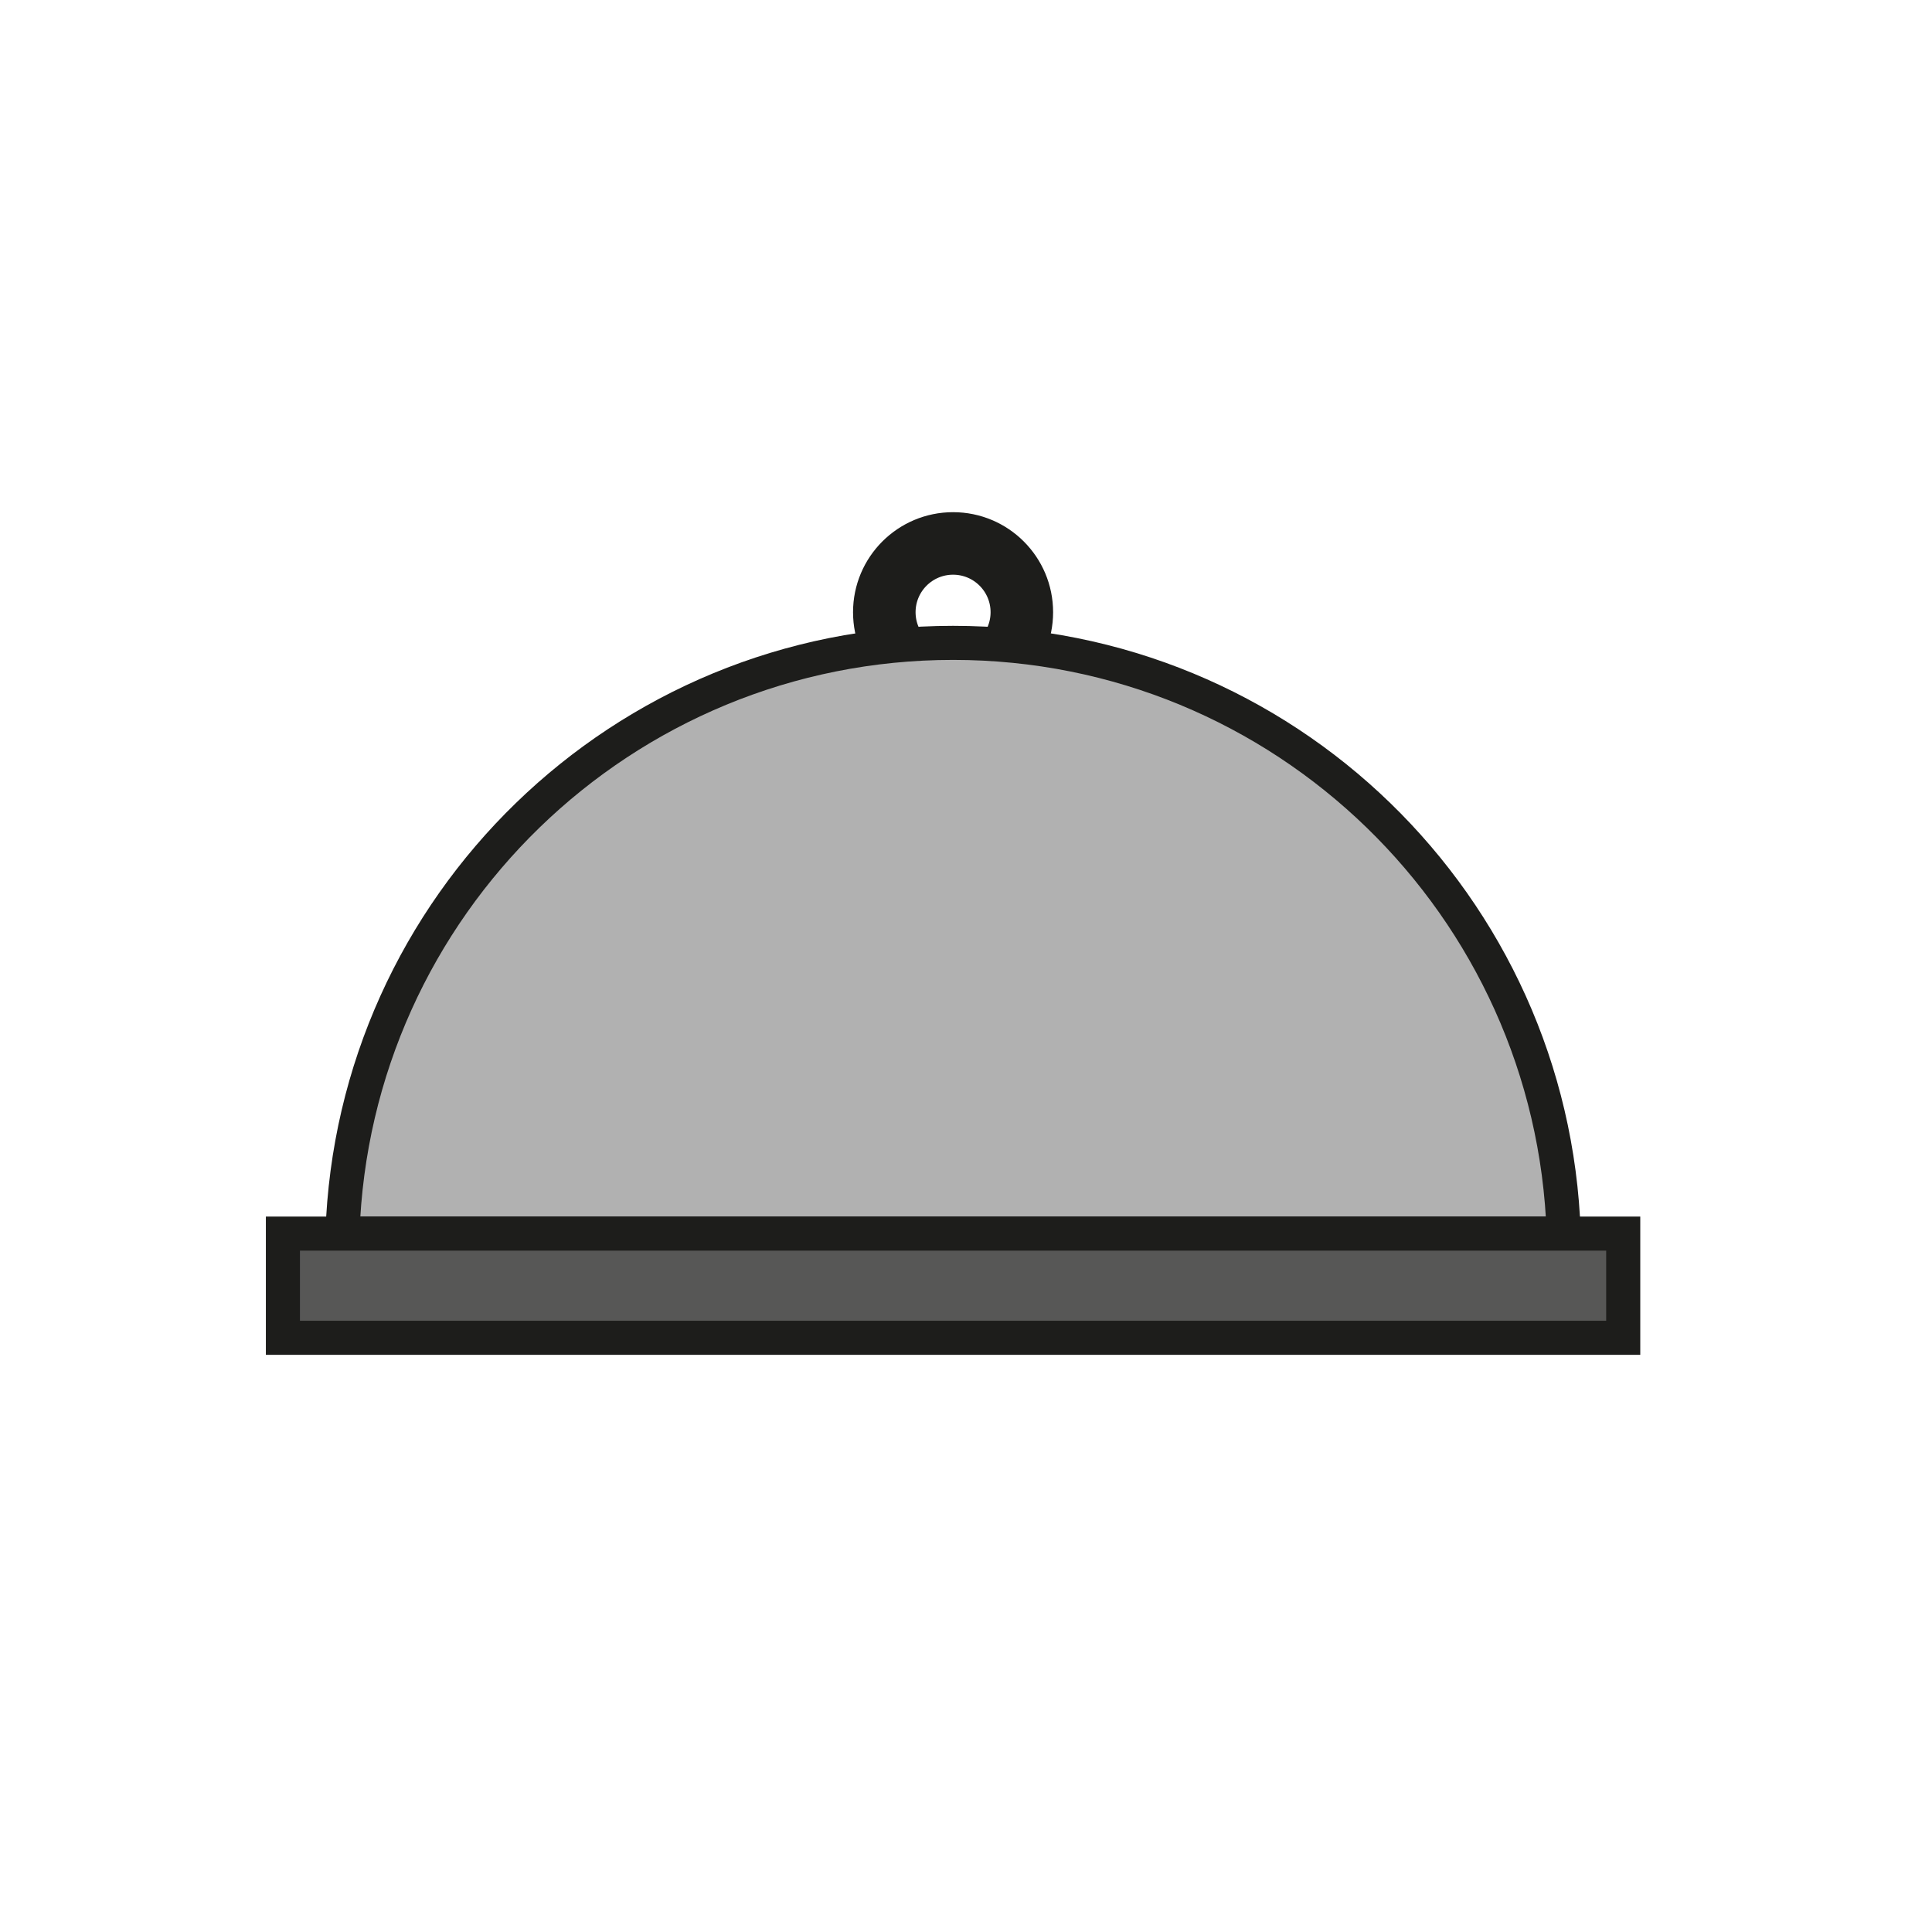 <?xml version="1.0" encoding="utf-8"?>
<!-- Generator: Adobe Illustrator 16.0.0, SVG Export Plug-In . SVG Version: 6.00 Build 0)  -->
<!DOCTYPE svg PUBLIC "-//W3C//DTD SVG 1.1//EN" "http://www.w3.org/Graphics/SVG/1.1/DTD/svg11.dtd">
<svg version="1.1" xmlns="http://www.w3.org/2000/svg" xmlns:xlink="http://www.w3.org/1999/xlink" x="0px" y="0px"
	 width="453.543px" height="453.543px" viewBox="0 0 453.543 453.543" enable-background="new 0 0 453.543 453.543"
	 xml:space="preserve">
<g id="kvadrat" display="none">
	
		<rect x="-453.543" y="-453.543" display="inline" fill="none" stroke="#BD1622" stroke-width="0.336" stroke-miterlimit="10" width="453.543" height="453.543"/>
	
		<rect y="-453.543" display="inline" fill="none" stroke="#BD1622" stroke-width="0.336" stroke-miterlimit="10" width="453.543" height="453.543"/>
	
		<rect x="453.543" y="-453.543" display="inline" fill="none" stroke="#BD1622" stroke-width="0.336" stroke-miterlimit="10" width="453.543" height="453.543"/>
</g>
<g id="Layer_1" display="none">
</g>
<g id="Layer_2">
	<g id="rdeča7bela">
	</g>
	<g>
		<path fill="none" stroke="#1D1D1B" stroke-width="8" stroke-miterlimit="10" d="M223.736,124.236
			c-10.76,0-19.483,8.726-19.483,19.483c0,10.759,8.724,19.485,19.483,19.485c10.762,0,19.483-8.727,19.483-19.485
			C243.22,132.962,234.498,124.236,223.736,124.236z M223.736,156.523c-7.07,0-12.802-5.734-12.802-12.804
			c0-7.07,5.732-12.806,12.802-12.806c7.07,0,12.805,5.735,12.805,12.806C236.541,150.789,230.807,156.523,223.736,156.523z"/>
		<path fill="#B1B1B1" stroke="#1D1D1B" stroke-width="8" stroke-miterlimit="10" d="M367.08,289.594
			c-2.53-77.013-65.713-138.68-143.342-138.68S82.925,212.581,80.395,289.594H367.08z"/>
		
			<rect x="66.414" y="289.594" fill="#575756" stroke="#1D1D1B" stroke-width="8" stroke-miterlimit="10" width="314.643" height="24.456"/>
	</g>
</g>
<g id="pivot" display="none">
	<circle display="inline" fill="#EC008C" cx="223.735" cy="306.193" r="7.856"/>
</g>
</svg>
